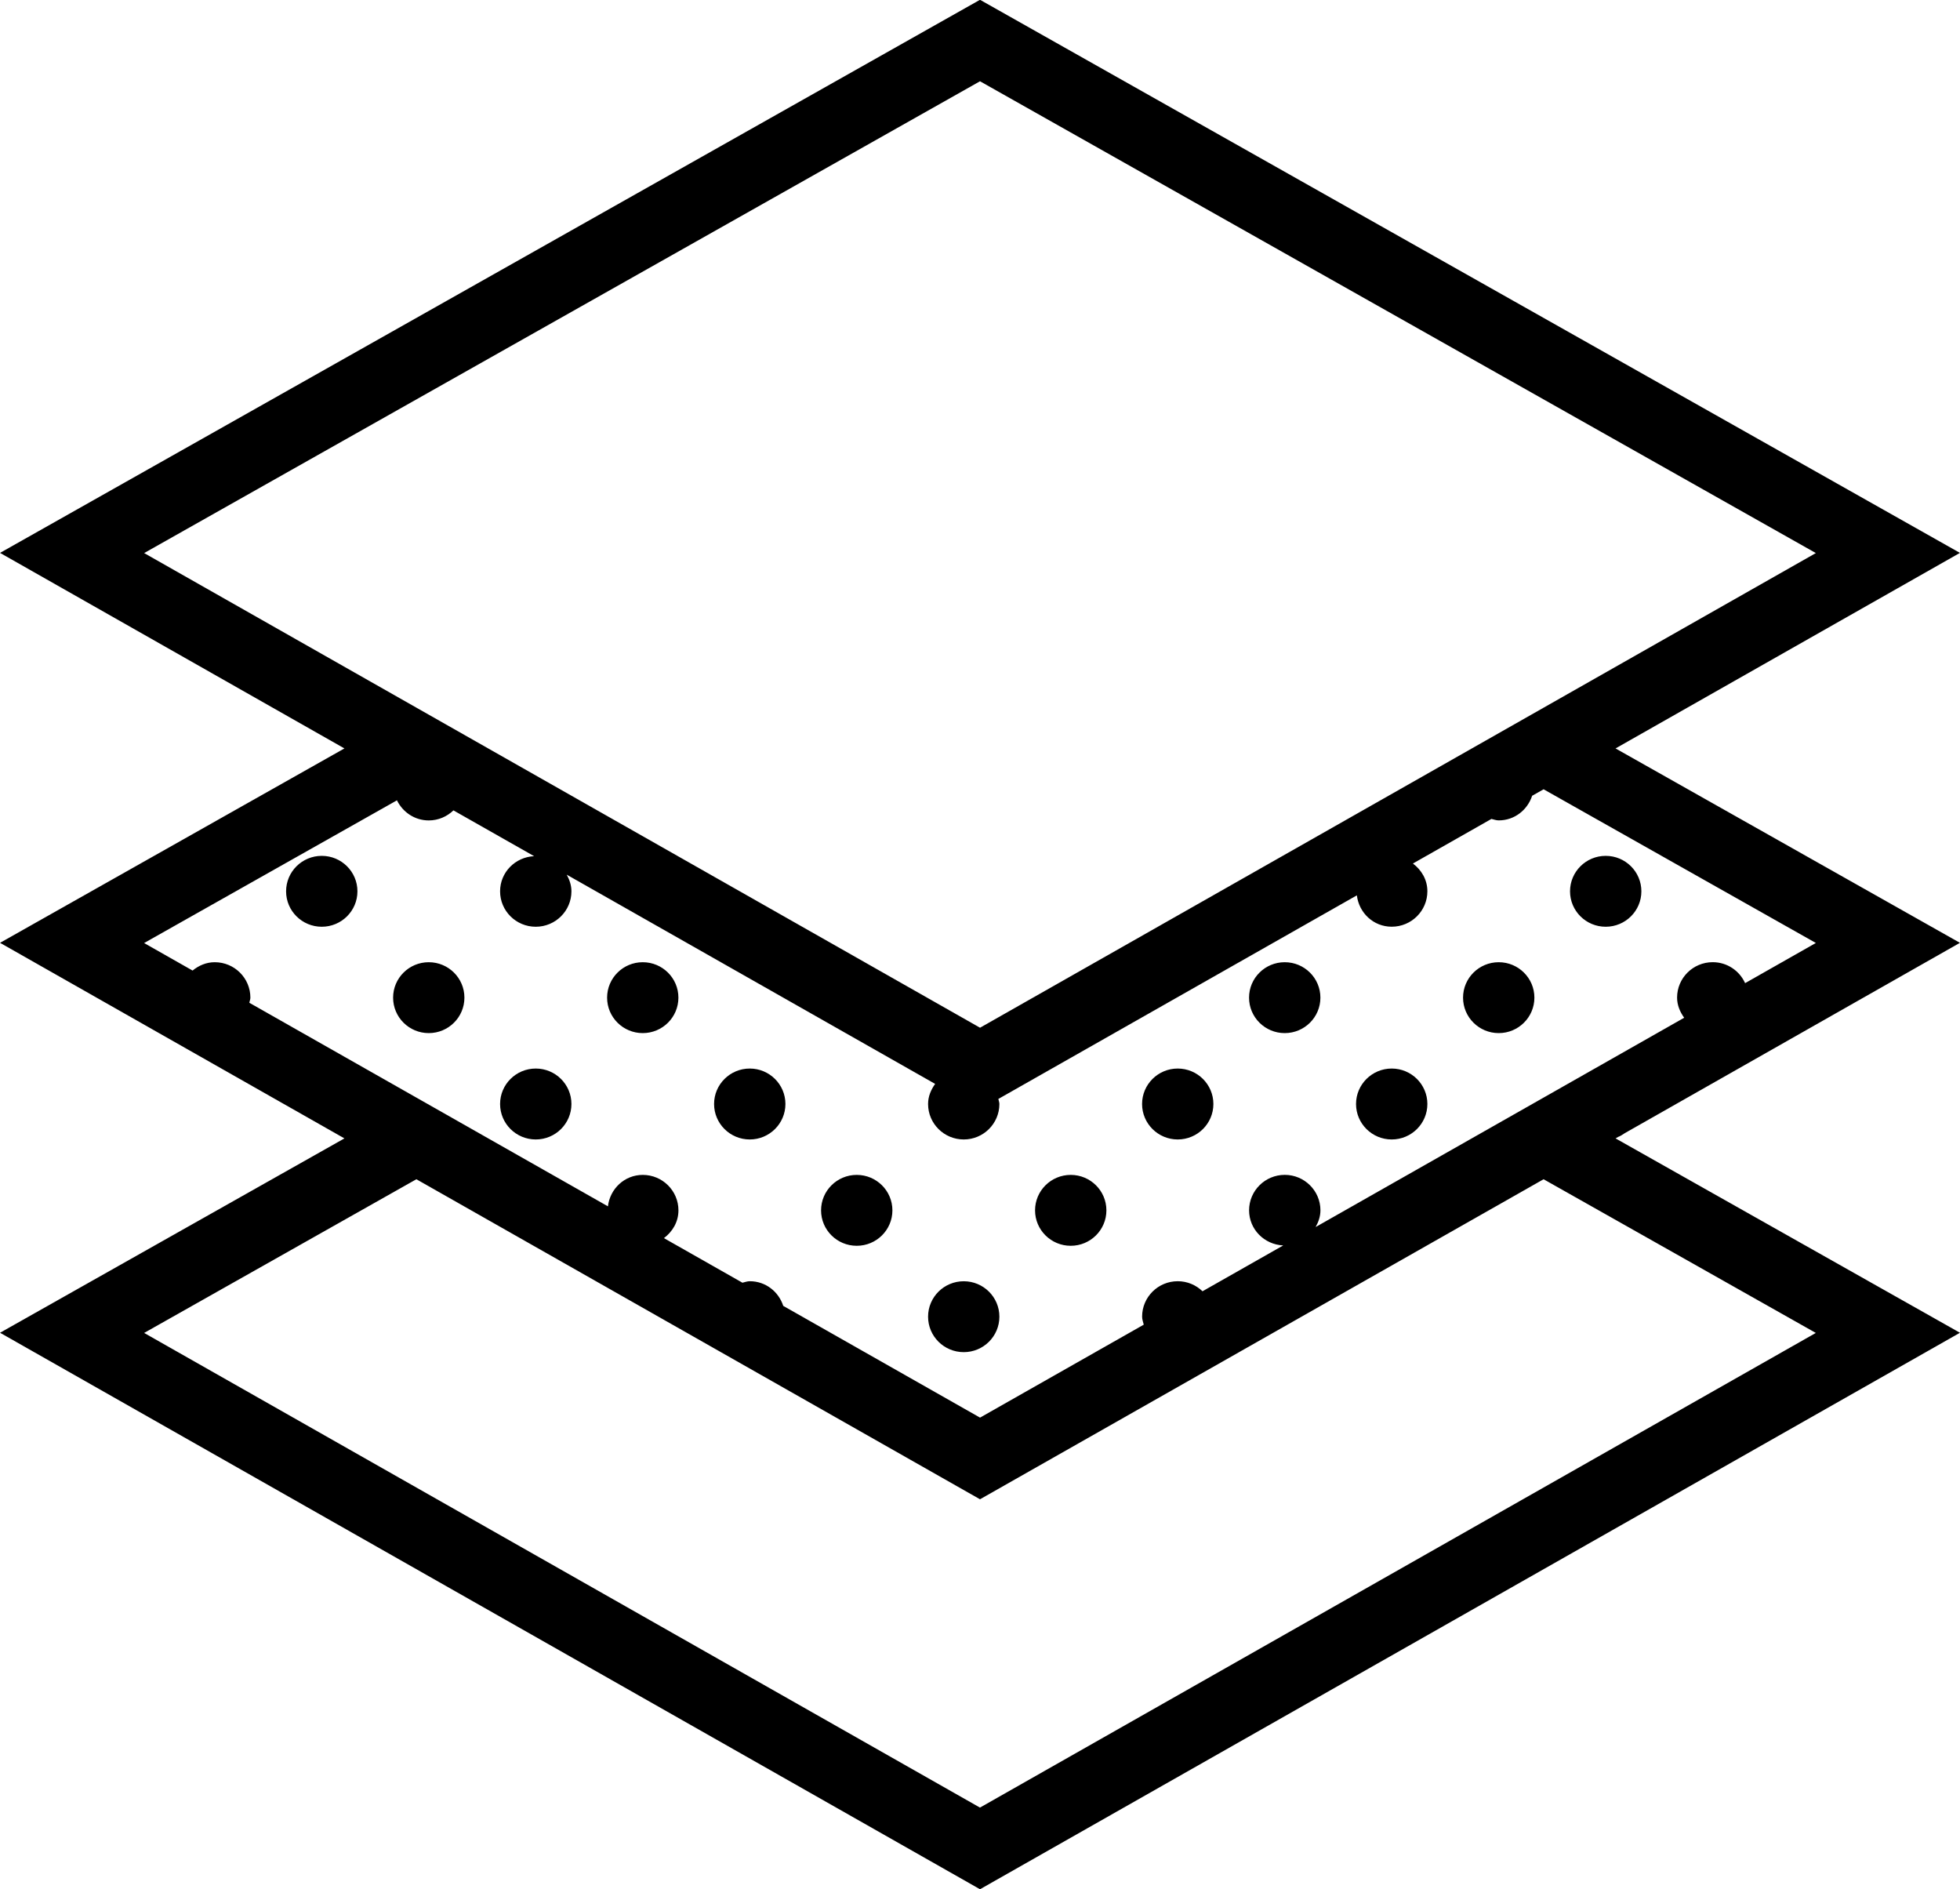 <svg 
 xmlns="http://www.w3.org/2000/svg"
 xmlns:xlink="http://www.w3.org/1999/xlink"
 width="55px" height="53px">
<path fill-rule="evenodd"  fill="rgb(0, 0, 0)"
 d="M45.597,31.790 C45.535,31.830 45.476,31.872 45.406,31.898 L45.335,31.939 L54.999,37.392 L27.500,53.005 L0.001,37.392 L9.665,31.939 L0.001,26.452 L9.665,20.998 L0.001,15.512 L27.500,-0.006 L54.998,15.512 L45.334,20.998 L54.998,26.452 L45.597,31.790 ZM4.045,37.397 L27.499,50.714 L50.954,37.397 L43.315,33.085 L27.500,42.064 L11.684,33.085 L4.045,37.397 ZM50.955,15.517 L27.500,2.280 L4.045,15.517 L27.501,28.834 L43.312,19.857 L50.955,15.517 ZM43.315,22.144 L42.994,22.326 C42.863,22.724 42.500,23.017 42.056,23.017 C41.984,23.017 41.920,22.991 41.851,22.976 L39.648,24.227 C39.889,24.408 40.054,24.682 40.054,25.006 C40.054,25.555 39.606,26.000 39.053,26.000 C38.541,26.000 38.135,25.613 38.075,25.120 L28.015,30.832 C28.023,30.880 28.044,30.923 28.044,30.974 C28.044,31.523 27.596,31.969 27.044,31.969 C26.491,31.969 26.043,31.523 26.043,30.974 C26.043,30.760 26.125,30.572 26.241,30.410 L15.903,24.540 C15.980,24.681 16.035,24.835 16.035,25.007 C16.035,25.556 15.586,26.001 15.034,26.001 C14.481,26.001 14.033,25.556 14.033,25.007 C14.033,24.474 14.457,24.046 14.988,24.021 L12.724,22.736 C12.544,22.909 12.302,23.018 12.031,23.018 C11.636,23.018 11.301,22.785 11.139,22.454 L4.044,26.458 L5.404,27.230 C5.576,27.090 5.786,26.996 6.026,26.996 C6.578,26.996 7.026,27.441 7.026,27.990 C7.026,28.041 7.004,28.085 6.997,28.134 L17.059,33.845 C17.118,33.352 17.525,32.963 18.037,32.963 C18.590,32.963 19.038,33.409 19.038,33.958 C19.038,34.282 18.872,34.555 18.631,34.737 L20.834,35.988 C20.902,35.973 20.967,35.946 21.040,35.946 C21.485,35.946 21.849,36.239 21.979,36.638 L27.501,39.773 L32.095,37.165 C32.077,37.090 32.049,37.020 32.049,36.940 C32.049,36.391 32.497,35.946 33.049,35.946 C33.321,35.946 33.564,36.055 33.744,36.228 L36.009,34.942 C35.477,34.918 35.051,34.491 35.051,33.957 C35.051,33.408 35.499,32.962 36.052,32.962 C36.604,32.962 37.053,33.408 37.053,33.957 C37.053,34.130 36.997,34.285 36.918,34.426 L43.312,30.796 L47.260,28.554 C47.144,28.392 47.061,28.204 47.061,27.989 C47.061,27.440 47.509,26.995 48.061,26.995 C48.467,26.995 48.813,27.237 48.970,27.583 L50.955,26.456 L43.315,22.144 ZM45.058,26.001 C44.505,26.001 44.057,25.556 44.057,25.007 C44.057,24.457 44.505,24.012 45.058,24.012 C45.611,24.012 46.059,24.457 46.059,25.007 C46.059,25.556 45.611,26.001 45.058,26.001 ZM42.056,28.985 C41.503,28.985 41.055,28.540 41.055,27.990 C41.055,27.441 41.503,26.996 42.056,26.996 C42.608,26.996 43.057,27.441 43.057,27.990 C43.057,28.540 42.608,28.985 42.056,28.985 ZM39.053,31.969 C38.501,31.969 38.052,31.523 38.052,30.974 C38.052,30.425 38.501,29.979 39.053,29.979 C39.606,29.979 40.054,30.425 40.054,30.974 C40.054,31.523 39.606,31.969 39.053,31.969 ZM36.051,28.985 C35.498,28.985 35.050,28.540 35.050,27.990 C35.050,27.441 35.498,26.996 36.051,26.996 C36.604,26.996 37.052,27.441 37.052,27.990 C37.052,28.540 36.604,28.985 36.051,28.985 ZM33.048,31.969 C32.496,31.969 32.048,31.523 32.048,30.974 C32.048,30.425 32.496,29.979 33.048,29.979 C33.601,29.979 34.049,30.425 34.049,30.974 C34.049,31.523 33.601,31.969 33.048,31.969 ZM30.046,34.952 C29.493,34.952 29.045,34.507 29.045,33.958 C29.045,33.408 29.493,32.963 30.046,32.963 C30.599,32.963 31.047,33.408 31.047,33.958 C31.047,34.507 30.599,34.952 30.046,34.952 ZM27.044,37.936 C26.491,37.936 26.043,37.491 26.043,36.941 C26.043,36.392 26.491,35.947 27.044,35.947 C27.596,35.947 28.044,36.392 28.044,36.941 C28.044,37.491 27.596,37.936 27.044,37.936 ZM24.041,34.952 C23.488,34.952 23.040,34.507 23.040,33.958 C23.040,33.408 23.488,32.963 24.041,32.963 C24.594,32.963 25.042,33.408 25.042,33.958 C25.042,34.507 24.594,34.952 24.041,34.952 ZM21.039,31.969 C20.486,31.969 20.038,31.523 20.038,30.974 C20.038,30.425 20.486,29.979 21.039,29.979 C21.591,29.979 22.040,30.425 22.040,30.974 C22.040,31.523 21.591,31.969 21.039,31.969 ZM18.036,28.985 C17.484,28.985 17.036,28.540 17.036,27.990 C17.036,27.441 17.484,26.996 18.036,26.996 C18.589,26.996 19.037,27.441 19.037,27.990 C19.037,28.540 18.589,28.985 18.036,28.985 ZM15.034,31.969 C14.481,31.969 14.033,31.523 14.033,30.974 C14.033,30.425 14.481,29.979 15.034,29.979 C15.587,29.979 16.035,30.425 16.035,30.974 C16.035,31.523 15.587,31.969 15.034,31.969 ZM12.031,28.985 C11.479,28.985 11.031,28.540 11.031,27.990 C11.031,27.441 11.479,26.996 12.031,26.996 C12.584,26.996 13.032,27.441 13.032,27.990 C13.032,28.540 12.584,28.985 12.031,28.985 ZM9.029,26.001 C8.476,26.001 8.028,25.556 8.028,25.007 C8.028,24.457 8.476,24.012 9.029,24.012 C9.582,24.012 10.030,24.457 10.030,25.007 C10.030,25.556 9.582,26.001 9.029,26.001 Z"/>
</svg>